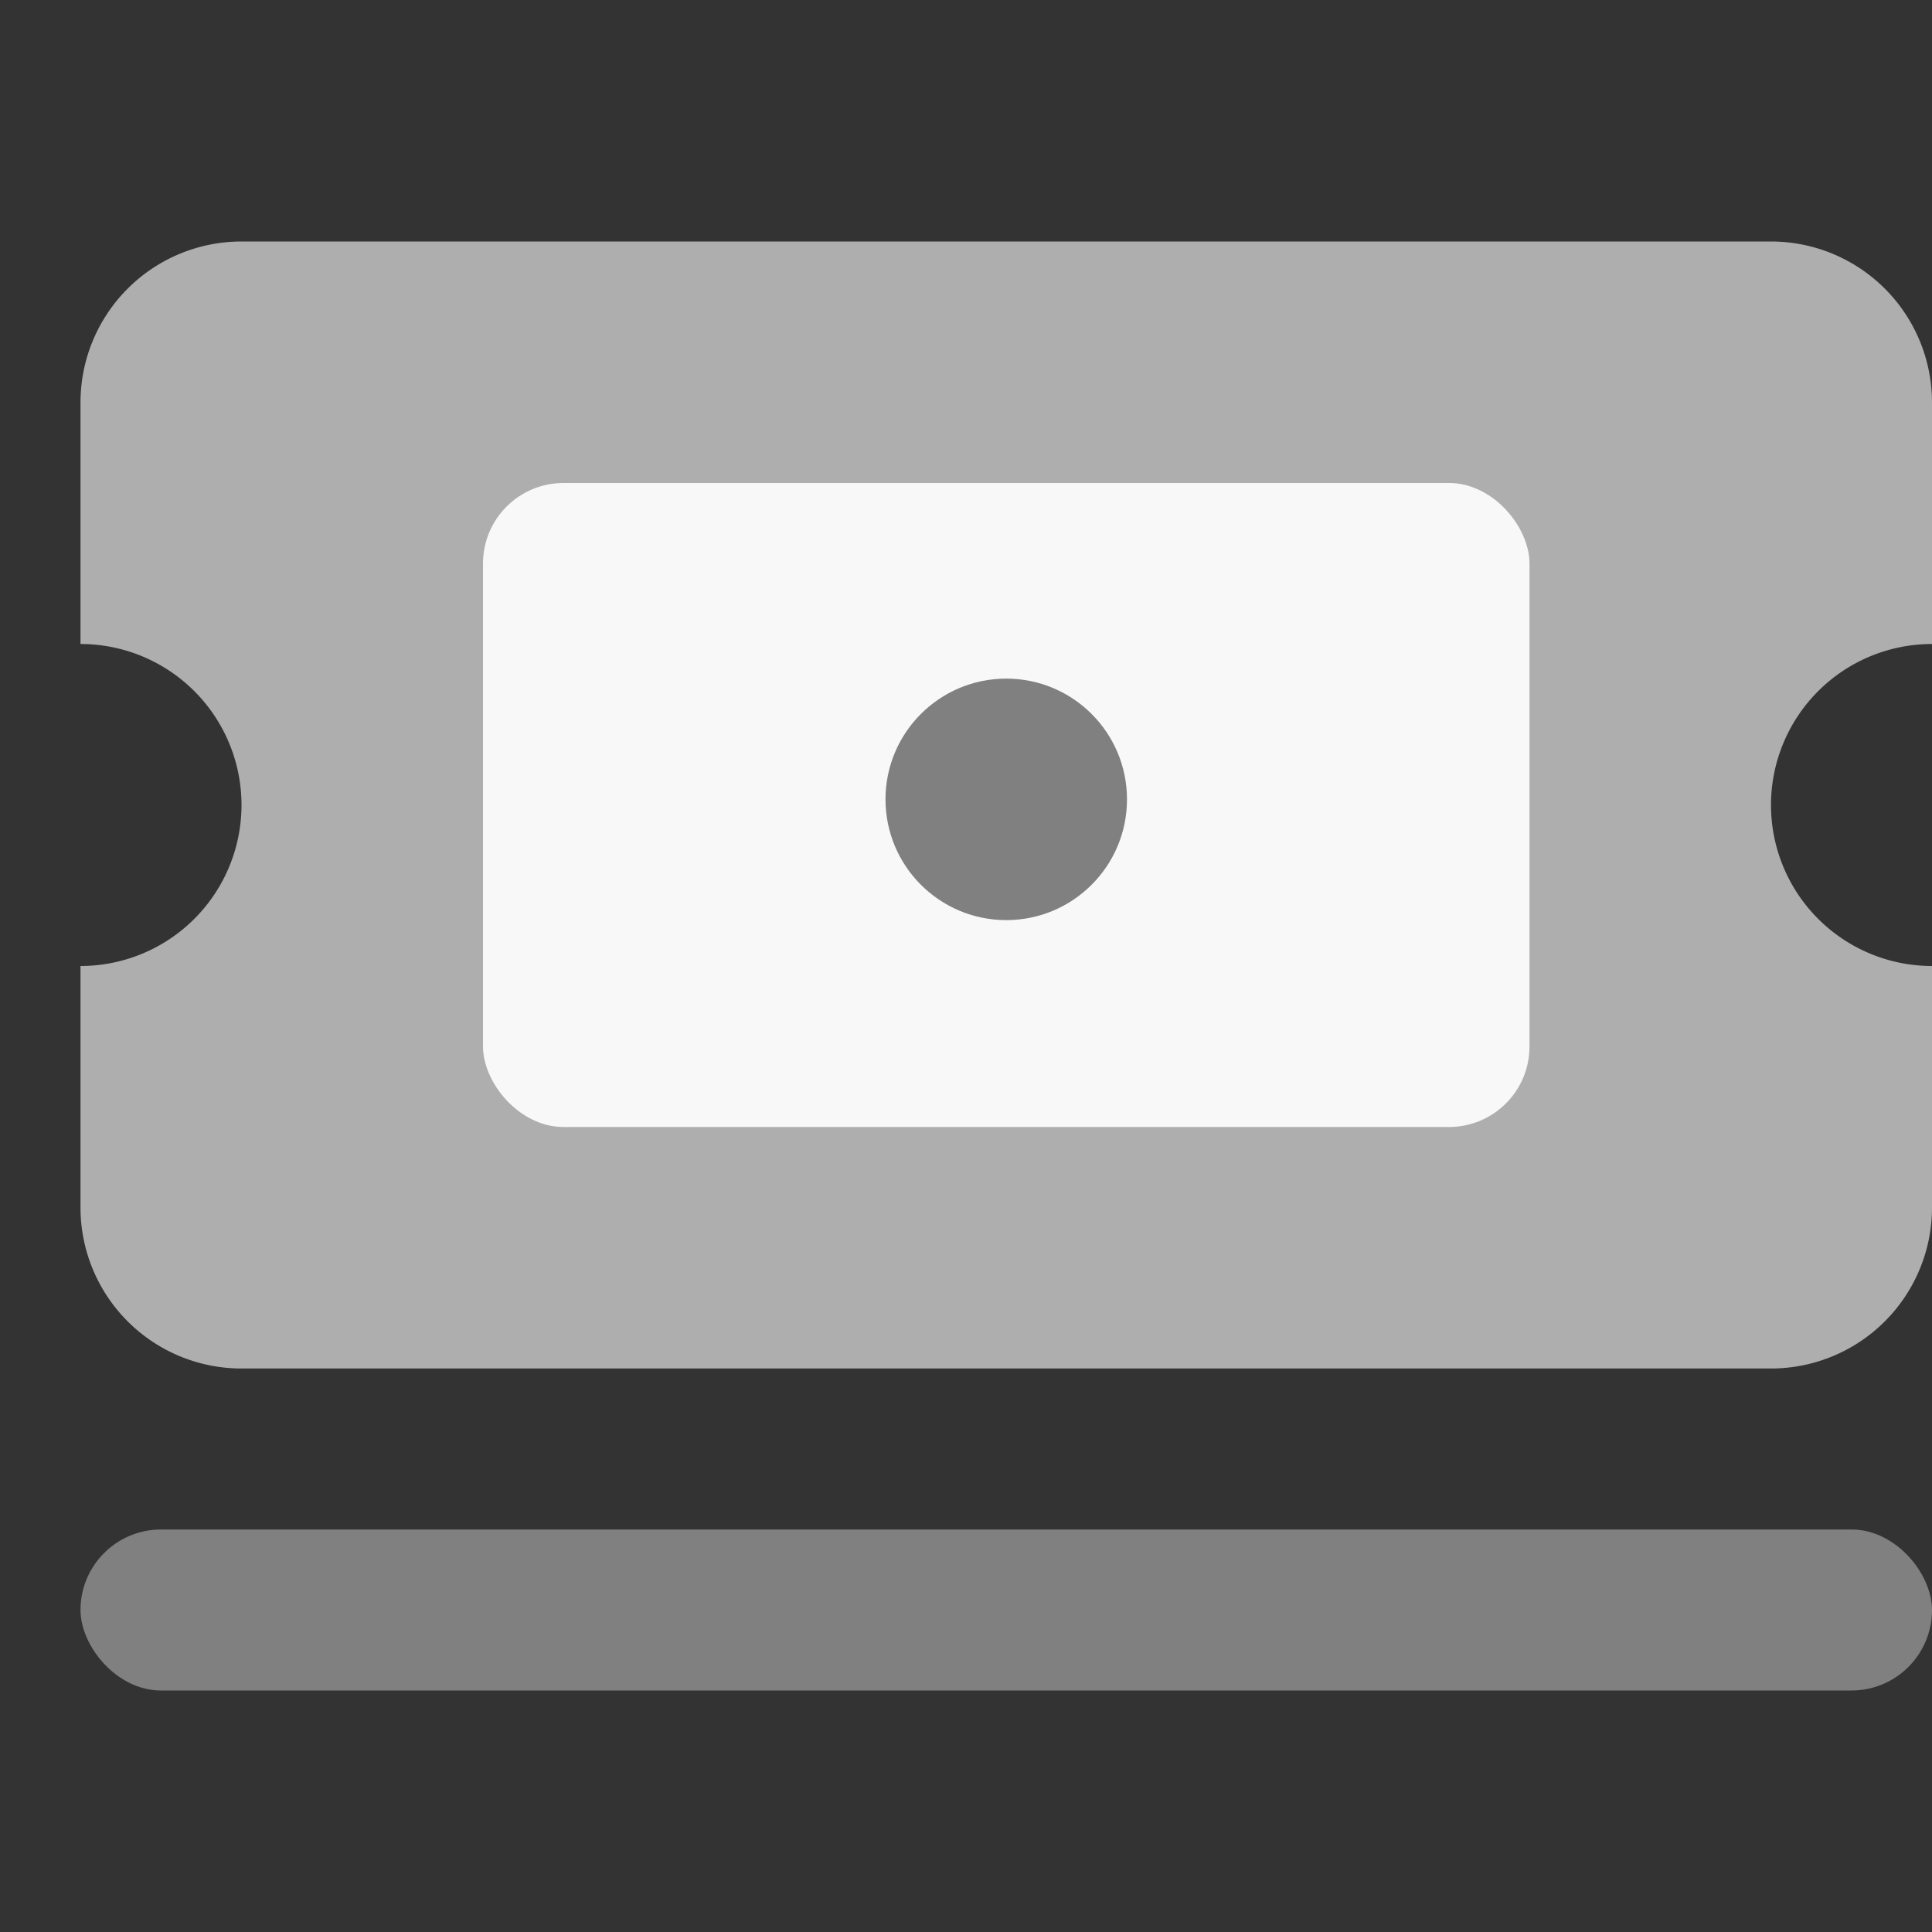 <svg id="ic_x24_cafepassticket_mono" xmlns="http://www.w3.org/2000/svg" width="24" height="24" viewBox="0 0 24 24">
  <rect x="0" y="0" width="24" height="24" fill="#333333" stroke="none"/>
  <defs>
    <style>
      .cls-1 {
        fill: #fff;
        stroke: #707070;
        opacity: 0;
      }

      .cls-2 {
        fill: #aeaeae;
      }

      .cls-3 {
        fill: gray;
      }

      .cls-4 {
        fill: #f8f8f8;
      }

      .cls-5 {
        stroke: none;
      }

      .cls-6 {
        fill: none;
      }
    </style>
  </defs>
  <g id="container" class="cls-1">
    <rect class="cls-5" width="24" height="24"/>
    <rect class="cls-6" x="0.5" y="0.5" width="23" height="23"/>
  </g>
  <g id="trip" transform="translate(-10 -14)">
    <path id="Subtract" class="cls-2" d="M21,14H2a2,2,0,0,1-2-2V9A2,2,0,0,0,2,7,2,2,0,0,0,0,5V2A2,2,0,0,1,2,0H21a2,2,0,0,1,2,2V5a2,2,0,1,0,0,4v3A2,2,0,0,1,21,14Z" transform="translate(11 17)"/>
    <rect id="Rectangle_91" data-name="Rectangle 91" class="cls-3" width="23" height="2" rx="1" transform="translate(11 33)"/>
    <rect id="Rectangle_93" data-name="Rectangle 93" class="cls-4" width="13" height="8" rx="1" transform="translate(16 20)"/>
    <circle id="Ellipse_72" data-name="Ellipse 72" class="cls-3" cx="1.5" cy="1.5" r="1.5" transform="translate(21 22.43)"/>
  </g>
</svg>
